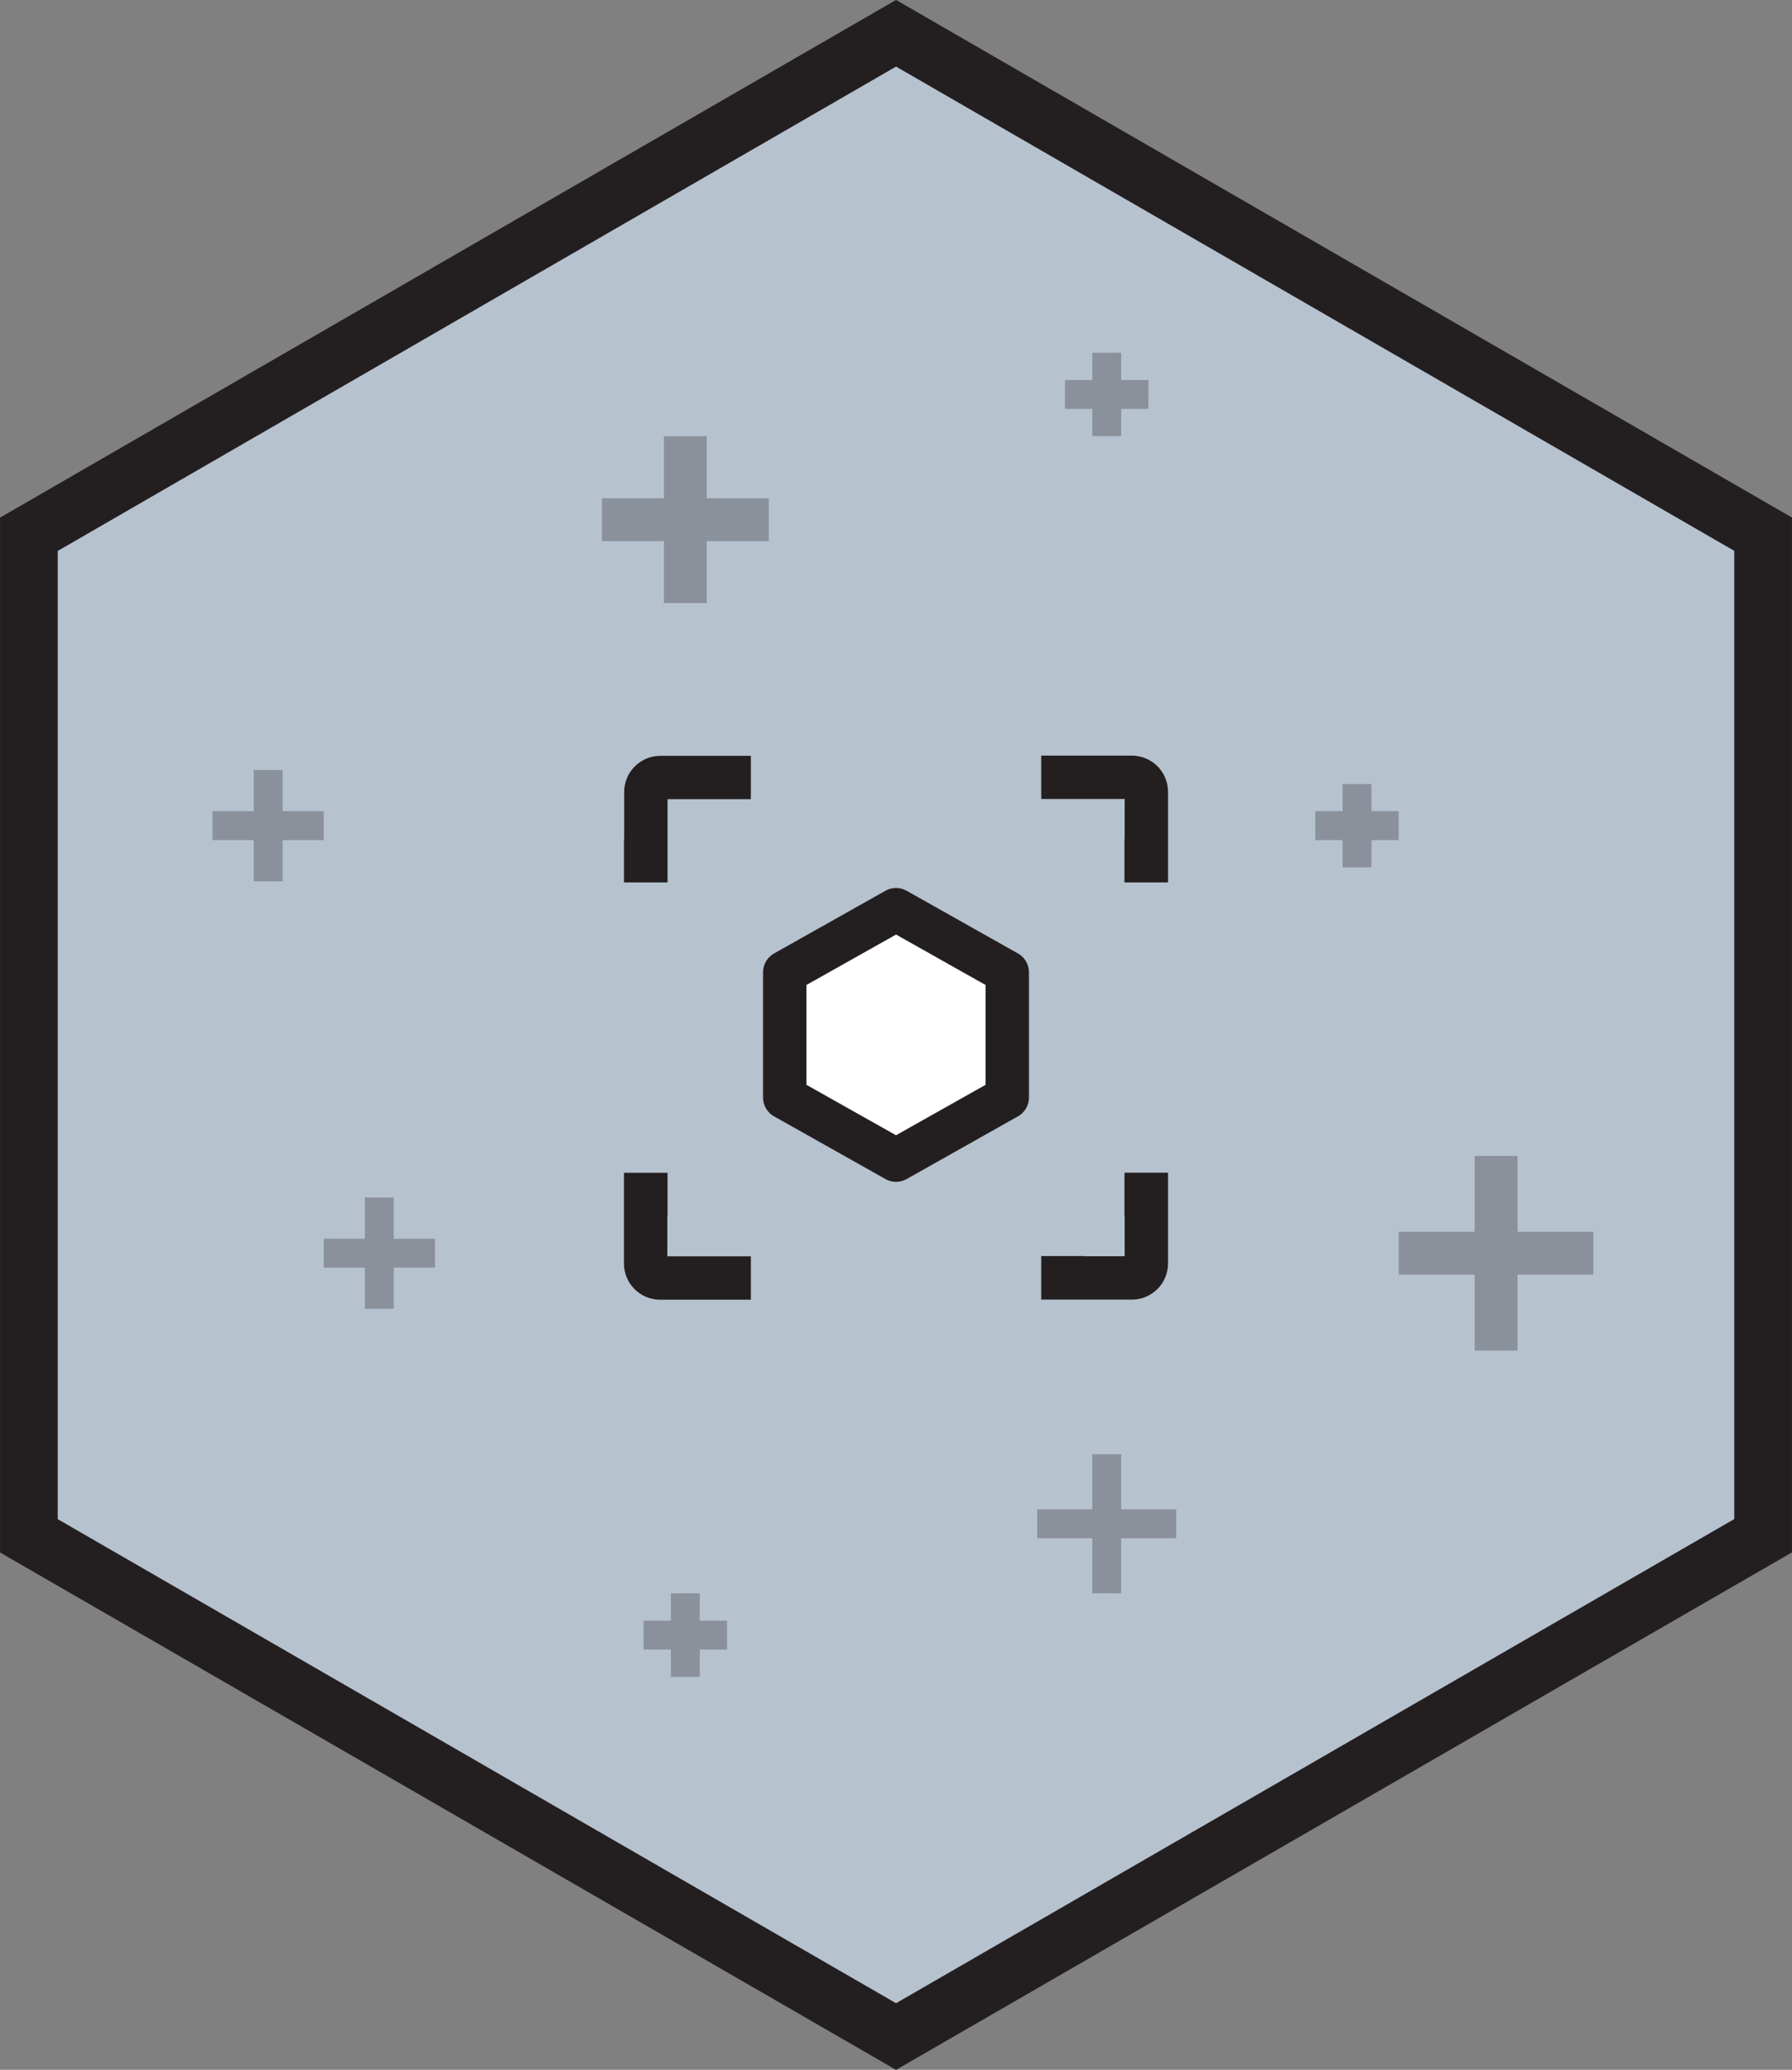 <svg xmlns="http://www.w3.org/2000/svg" xml:space="preserve" fill-rule="evenodd" stroke-miterlimit="10" clip-rule="evenodd" viewBox="0 0 181.07 209.08">
  <rect x="0" y="0" width="181.07" height="209.08" fill="#808080" stroke="none"/>
  <path fill="#b7c2cf" fill-rule="nonzero" stroke="#231f20" stroke-width="5.83" d="M178.15 155.13V53.96L90.54 3.36 2.92 53.97v101.17l87.62 50.58z"/>
  <g fill="none" stroke="#231f20" opacity=".3">
    <path stroke-width="2.92" d="M21.47 83.4h11.24m-5.61 5.63V77.78m37.93 87.39h8.43m-4.21 4.22v-8.44m35.55-7.02h14.05m-7.02 7.02V146.9m21.07-63.5h8.43m-4.21 4.22V79.2m-29.51-39.35h8.43m-4.21 4.21v-8.43"/>
    <path stroke-width="4.33" d="M60.82 52.5h16.86m-8.43 8.42V44.06"/>
    <path stroke-width="2.92" d="M32.71 126.59h11.24m-5.62 5.62v-11.24"/>
    <path stroke-width="4.33" d="M141.33 126.59H161m-9.83 9.84v-19.67"/>
  </g>
  <path fill="#fff" fill-rule="nonzero" stroke="#231f20" stroke-linejoin="round" stroke-width="4.38" d="M101.78 110.86V98.22l-11.24-6.33-11.25 6.33v12.64l11.25 6.33z"/>
  <path fill="none" stroke="#231f20" stroke-linecap="square" stroke-width="4.38" d="M73.68 129.1H66.7c-.8 0-1.46-.65-1.46-1.45v-6.99h.02m42.14-42.14h6.97c.8 0 1.46.65 1.46 1.45v6.98h-.02m-42.13-8.41h-6.96c-.8 0-1.46.65-1.46 1.45v6.96h-.02m42.16 42.12v.02h6.97c.8 0 1.46-.65 1.46-1.45v-6.99h-.02"/>
</svg>
